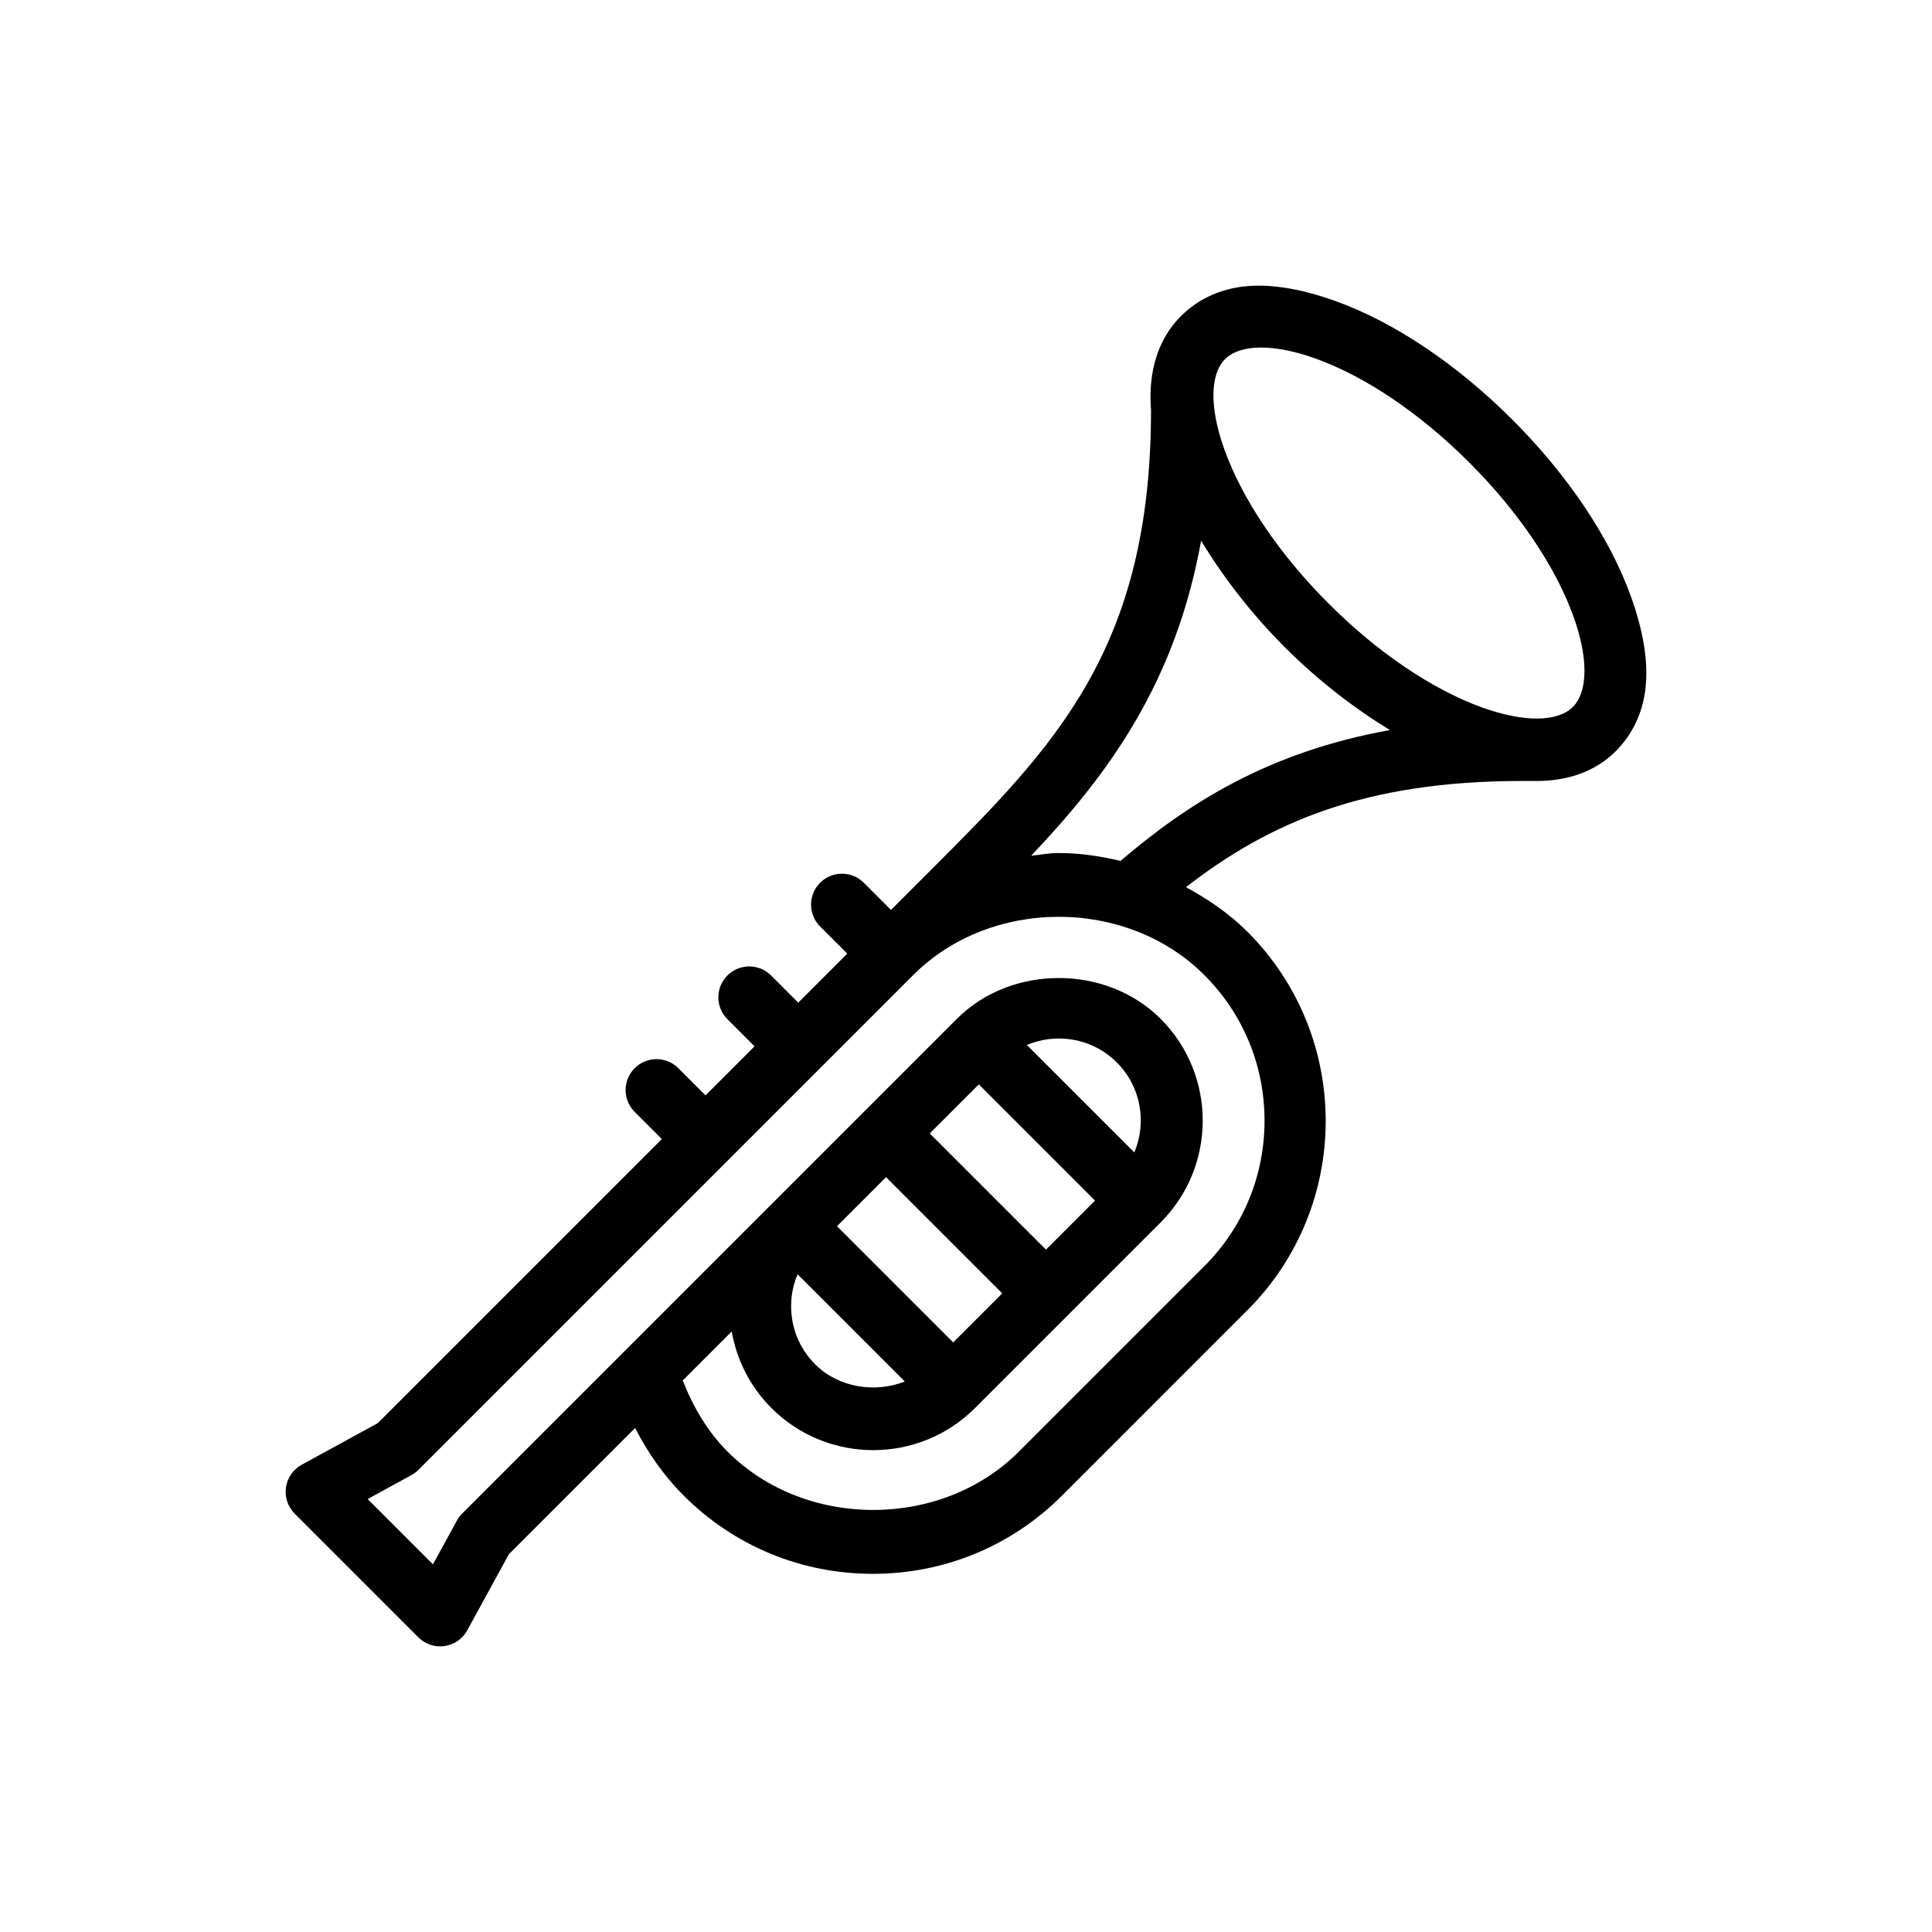 <?xml version="1.0" encoding="utf-8"?>
<!-- Generator: Adobe Illustrator 16.0.0, SVG Export Plug-In . SVG Version: 6.00 Build 0)  -->
<!DOCTYPE svg PUBLIC "-//W3C//DTD SVG 1.1//EN" "http://www.w3.org/Graphics/SVG/1.1/DTD/svg11.dtd">
<svg version="1.1" id="Layer_1" xmlns="http://www.w3.org/2000/svg" xmlns:xlink="http://www.w3.org/1999/xlink" x="0px" y="0px"
	 width="350px" height="350px" viewBox="0 0 350 350" enable-background="new 0 0 350 350" xml:space="preserve">
<g>
	<g>
		<path d="M295.455,108.047c-3.812-10.612-11.439-21.985-21.478-32.024s-21.412-17.666-32.024-21.477
			c-6.171-2.216-11.795-3.197-16.632-2.646c-4.579,0.521-8.452,2.435-11.412,5.391c-4.077,4.074-5.956,9.999-5.391,17.004
			c0,43.436-17.595,61.03-39.871,83.306l-7.239,7.239l-4.92-4.921c-2.188-2.187-5.73-2.187-7.917,0c-2.188,2.188-2.188,5.73,0,7.917
			l4.92,4.92l-8.879,8.879l-4.92-4.921c-2.187-2.187-5.73-2.187-7.917,0c-2.188,2.188-2.188,5.73,0,7.918l4.92,4.92l-8.879,8.88
			l-4.921-4.921c-2.187-2.188-5.73-2.188-7.917,0c-2.187,2.187-2.187,5.729,0,7.917l4.921,4.921l-51.462,51.462l-13.773,7.535
			c-1.547,0.842-2.608,2.368-2.86,4.117c-0.246,1.744,0.339,3.505,1.586,4.752l22.396,22.396c1.055,1.055,2.482,1.64,3.958,1.64
			c0.262,0,0.53-0.016,0.793-0.054c1.75-0.252,3.275-1.313,4.117-2.859l7.534-13.774l22.873-22.872
			c2.296,4.486,5.211,8.659,8.796,12.243c9.137,9.142,21.308,14.178,34.271,14.178s25.135-5.036,34.272-14.178l33.593-33.594
			c18.896-18.896,18.896-49.647,0-68.543c-3.316-3.319-7.136-5.89-11.146-8.082c15.13-11.732,32.415-19.234,60.858-19.234
			c0,0,1.769,0.005,2.586,0.005c5.904,0,10.837-1.81,14.418-5.397c2.958-2.955,4.869-6.828,5.392-11.406
			C298.652,119.844,297.671,114.215,295.455,108.047z M218.178,176.642c7.03,7.03,10.904,16.396,10.904,26.37
			s-3.874,19.34-10.904,26.37l-33.613,33.614c-14.061,14.061-38.681,14.061-52.741,0c-3.652-3.651-6.274-8.138-8.136-12.918
			l8.868-8.867c0.9,5.081,3.273,9.946,7.19,13.863c5.088,5.088,11.768,7.632,18.448,7.632c6.68,0,13.361-2.545,18.448-7.632
			l33.614-33.614c10.171-10.171,10.171-26.726,0-36.897c-9.837-9.847-27.06-9.847-36.896,0l-31.294,31.295l-2.32,2.32L83.722,274.2
			c-0.377,0.379-0.7,0.805-0.952,1.275l-4.338,7.922l-11.828-11.828l7.922-4.339c0.471-0.252,0.897-0.575,1.275-0.952l56.023-56.023
			l33.614-33.614C179.498,162.57,204.117,162.57,218.178,176.642z M198.373,217.499l-8.886,8.885l-21.052-21.053l8.885-8.885
			L198.373,217.499z M186.027,189.31c1.807-0.759,3.758-1.174,5.78-1.174c3.983,0,7.719,1.543,10.526,4.349
			c4.4,4.401,5.431,10.879,3.16,16.291L186.027,189.31z M181.565,234.306l-8.884,8.886l-21.052-21.053l8.885-8.886L181.565,234.306z
			 M163.915,250.269c-5.408,2.142-12.02,1.111-16.248-3.116c-2.807-2.808-4.349-6.543-4.349-10.527c0-2.023,0.415-3.974,1.173-5.779
			L163.915,250.269z M202.997,155.96c-3.637-0.856-7.356-1.427-11.189-1.427c-1.699,0-3.335,0.317-5.003,0.488
			c14.081-14.848,26.125-31.305,30.791-57.067c4.005,6.61,9.062,13.2,15.156,19.294c6.02,6.02,12.52,11.025,19.045,15.008
			C229.573,136.256,215.043,145.668,202.997,155.96z M284.936,128.069c-2.78,2.763-8.874,2.801-16.353,0.126
			c-9.094-3.267-19.007-9.968-27.907-18.87c-8.901-8.901-15.604-18.814-18.87-27.907c-2.687-7.479-2.638-13.59,0.126-16.353
			c1.406-1.406,3.672-2.106,6.544-2.106c2.778,0,6.127,0.662,9.809,1.98c9.093,3.266,19.007,9.968,27.908,18.869
			c8.901,8.902,15.603,18.815,18.869,27.908C287.747,119.196,287.698,125.307,284.936,128.069z"/>
	</g>
</g>
</svg>
